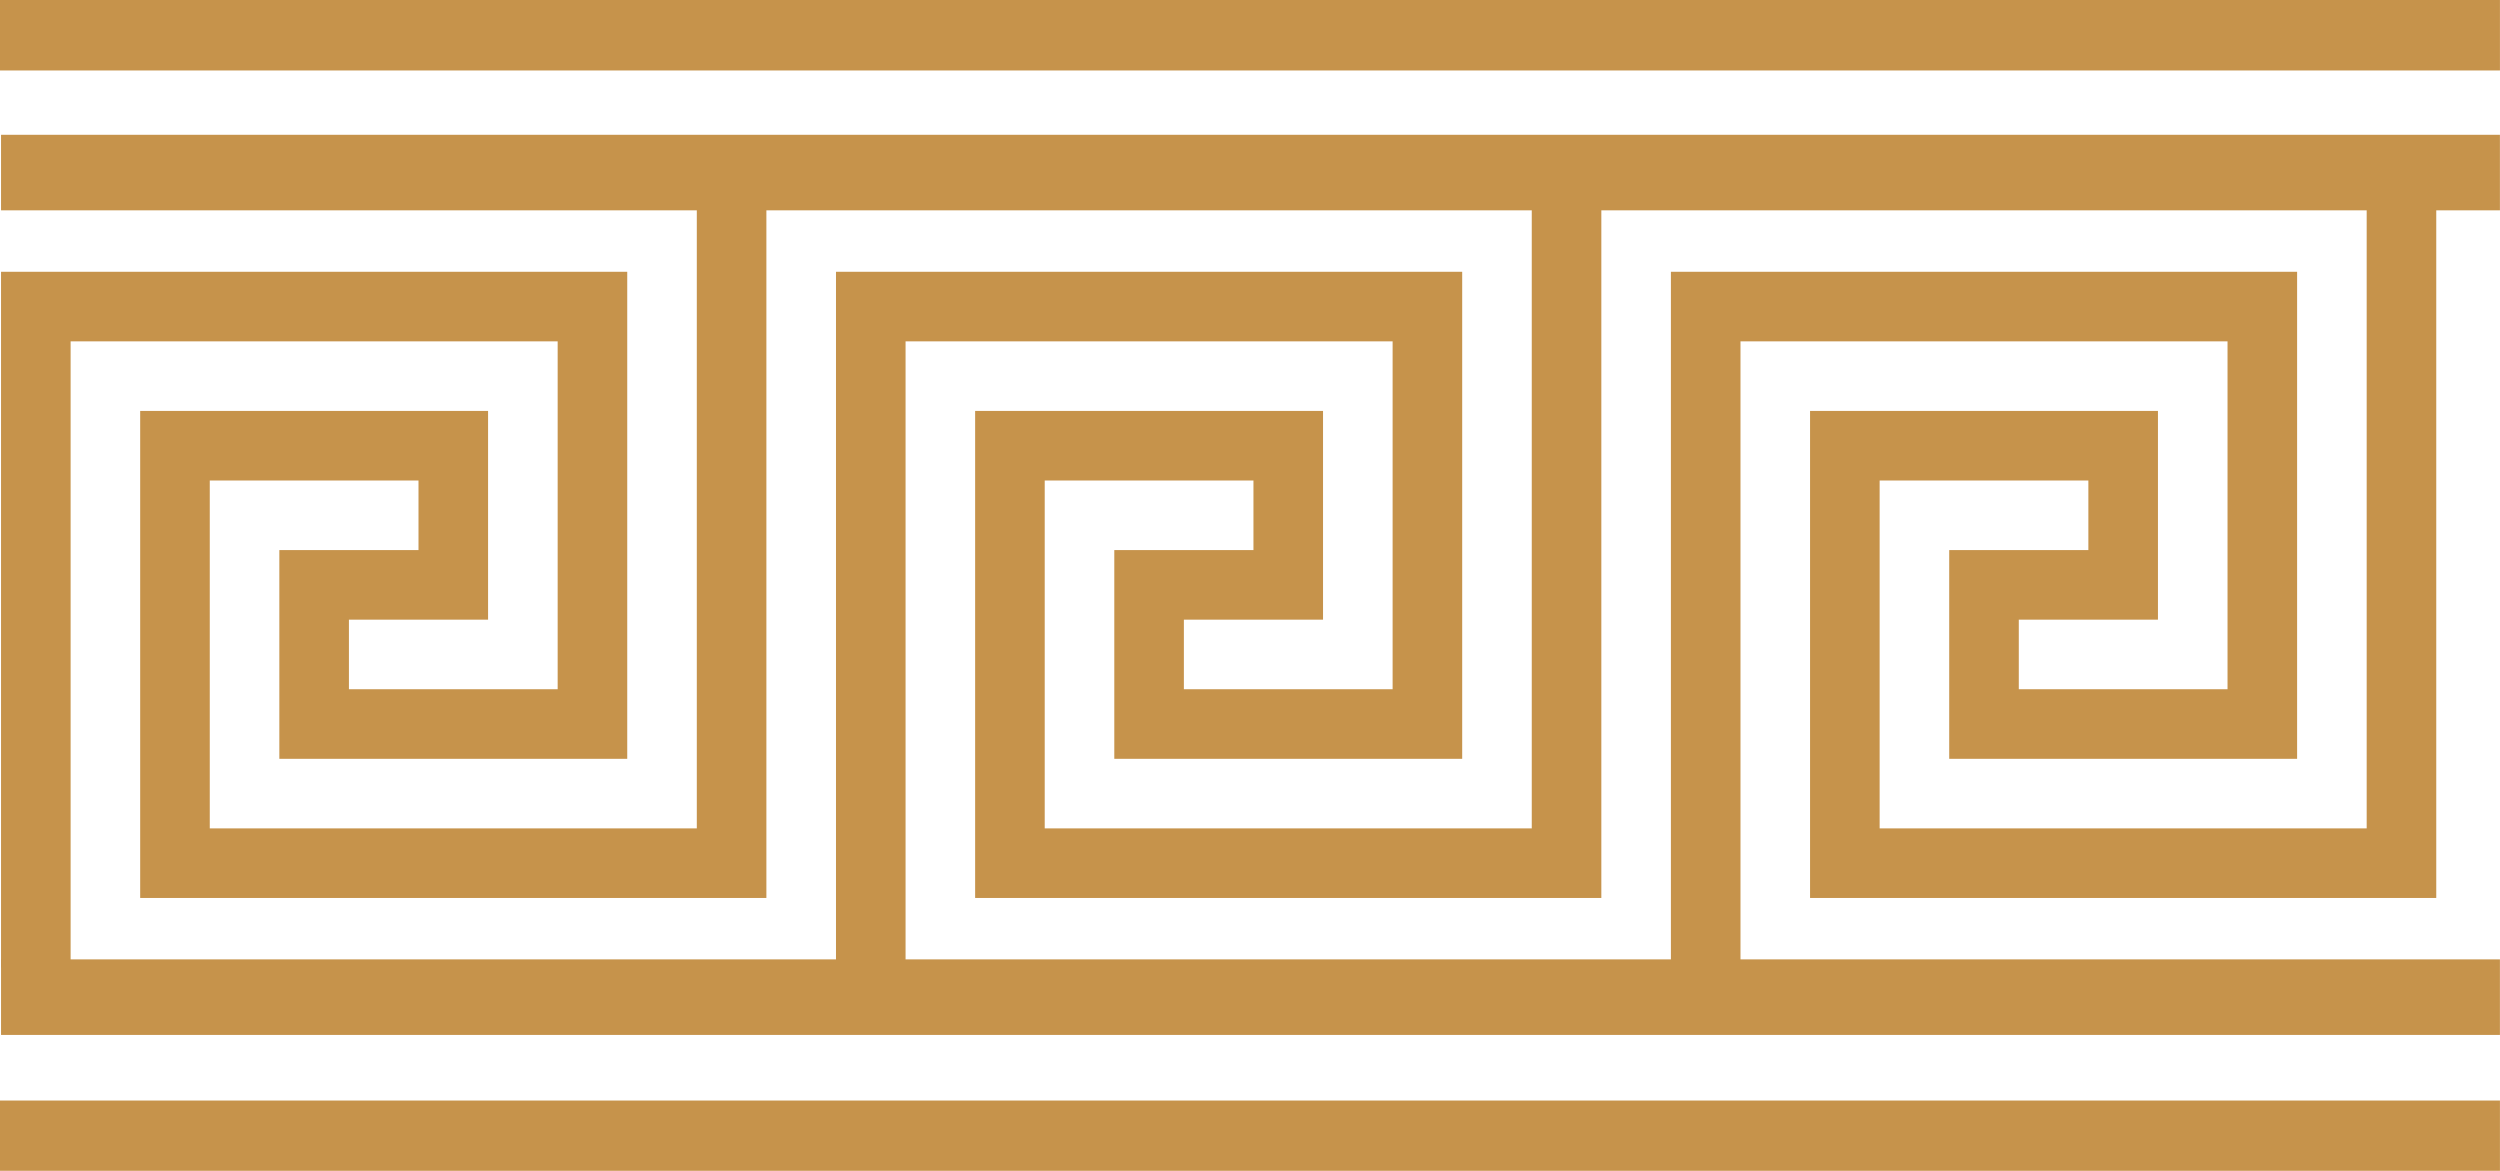 <?xml version="1.0" encoding="UTF-8" standalone="no"?>
<!-- Created with Inkscape (http://www.inkscape.org/) -->
<svg
    xmlns:inkscape="http://www.inkscape.org/namespaces/inkscape"
    xmlns:rdf="http://www.w3.org/1999/02/22-rdf-syntax-ns#"
    xmlns="http://www.w3.org/2000/svg"
    xmlns:cc="http://creativecommons.org/ns#"
    xmlns:dc="http://purl.org/dc/elements/1.1/"
    xmlns:sodipodi="http://sodipodi.sourceforge.net/DTD/sodipodi-0.dtd"
    xmlns:svg="http://www.w3.org/2000/svg"
    xmlns:ns1="http://sozi.baierouge.fr"
    xmlns:xlink="http://www.w3.org/1999/xlink"
    id="svg2"
    sodipodi:docname="greekkeywithlines.svg"
    viewBox="0 0 672.94 315.16"
    version="1.1"
    inkscape:version="0.48.2 r9819"
  >
  <title
      id="title3708"
    >Greek Key Meander With Lines</title
  >
  <sodipodi:namedview
      id="base"
      fit-margin-left="0"
      inkscape:showpageshadow="false"
      inkscape:zoom="0.717392"
      borderopacity="1.0"
      inkscape:snap-intersection-paths="false"
      inkscape:cx="678.41516"
      inkscape:cy="41.163437"
      inkscape:snap-grids="true"
      inkscape:object-paths="false"
      inkscape:window-maximized="1"
      showgrid="false"
      fit-margin-right="0"
      inkscape:guide-bbox="true"
      showguides="true"
      bordercolor="transparent"
      inkscape:window-x="-8"
      inkscape:window-y="-8"
      fit-margin-bottom="0"
      inkscape:window-width="1680"
      inkscape:pageopacity="0.0"
      inkscape:pageshadow="2"
      pagecolor="transparent"
      inkscape:document-units="px"
      inkscape:current-layer="layer2"
      inkscape:window-height="988"
      showborder="false"
      fit-margin-top="0"
    >
    <inkscape:grid
        id="grid3034"
        enabled="true"
        visible="true"
        snapvisiblegridlinesonly="true"
        units="mm"
        type="xygrid"
        empspacing="5"
    />
  </sodipodi:namedview
  >
  <g
      id="layer2"
      inkscape:label="Layer"
      inkscape:groupmode="layer"
      transform="translate(-17.438 -727.38)"
    >
    <g
        id="g3717"
      >
      <path
          id="path3049"
          style="stroke:#c6934b;stroke-width:18.729;fill:none"
          inkscape:connector-curvature="0"
          d="m27.081 987.82v-177.92h149.83v112.37h-74.916v-37.458h37.458v-37.458h-74.916v112.37h149.83v-177.92"
      />
      <path
          id="path3051"
          d="m251.83 987.82v-177.92h149.83v112.37h-74.916v-37.458h37.458v-37.458h-74.916v112.37h149.83v-177.92"
          style="stroke:#c6934b;stroke-width:18.729;fill:none"
          inkscape:connector-curvature="0"
      />
      <path
          id="path3057"
          d="m476.57 987.82v-177.92h149.83v112.37h-74.916v-37.458h37.458v-37.458h-74.916v112.37h149.83v-177.92"
          style="stroke:#c6934b;stroke-width:18.729;fill:none"
          inkscape:connector-curvature="0"
      />
      <path
          id="path3061"
          d="m17.717 773.83h672.64"
          sodipodi:nodetypes="cc"
          style="stroke:#c6934b;stroke-width:20.335;fill:none"
          inkscape:connector-curvature="0"
      />
      <path
          id="path3021"
          sodipodi:nodetypes="cc"
          style="stroke:#c6934b;stroke-width:20.335;fill:none"
          inkscape:connector-curvature="0"
          d="m17.717 995.79h672.64"
      />
      <path
          id="path3061-8"
          d="m17.424 1033.1h672.94"
          sodipodi:nodetypes="cc"
          style="stroke:#c6934b;stroke-width:18.976;fill:none"
          inkscape:connector-curvature="0"
      />
      <path
          id="path3061-8-2"
          d="m17.424 736.86h672.94"
          sodipodi:nodetypes="cc"
          style="stroke:#c6934b;stroke-width:18.976;fill:none"
          inkscape:connector-curvature="0"
      />
    </g
    >
  </g
  >
</svg
>
